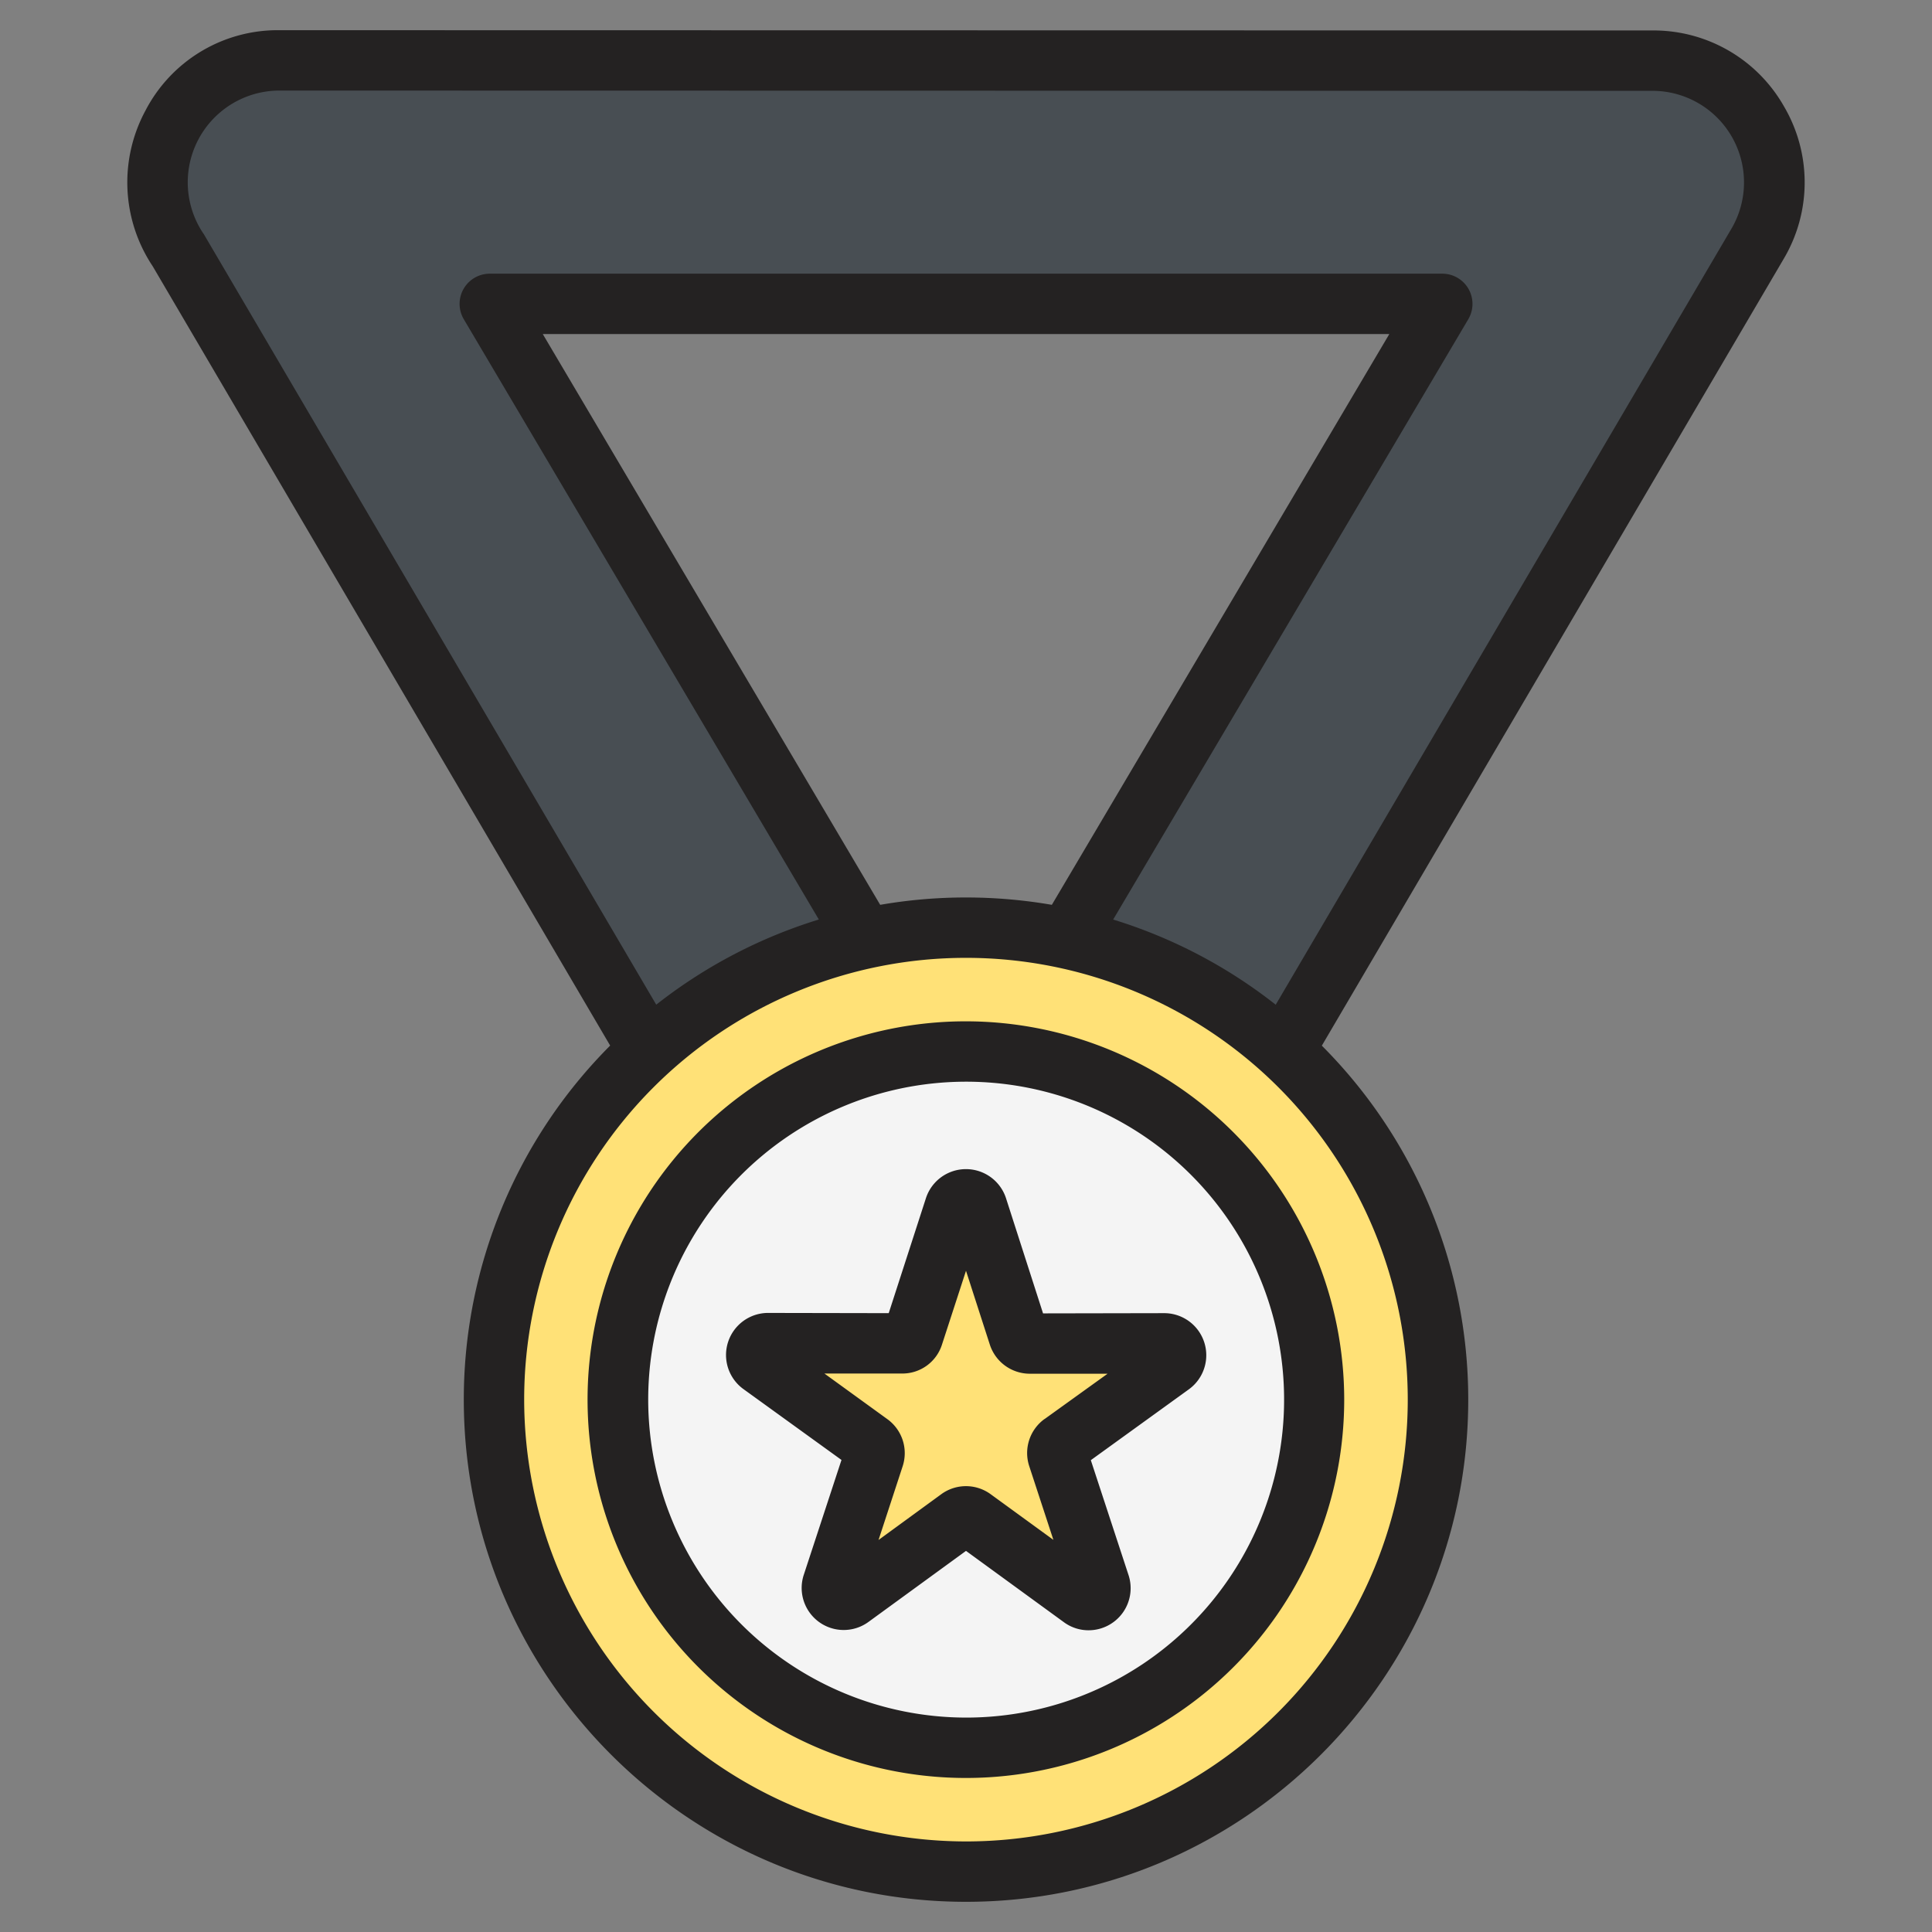 <svg id="Layer_1" viewBox="0 0 512 512" xmlns="http://www.w3.org/2000/svg" data-name="Layer 1"><rect x="0" y="0" width="512" height="512" fill="#808080" stroke="none"/><path d="m284.11 374.06 181.78-309.66c12.54-21.65-3.43-48.35-27.86-48.33l-364.03-.07c-26.1 0-41 29.25-26.75 50.32l180.9 308.14c12.62 21.79 43.94 21.06 55.94-.4zm-28.11-80.12-126.18-213.41h252.41z" fill="#484e53" fill-rule="evenodd"/><circle cx="256.01" cy="370.92" fill="#ffe177" r="125.08" transform="matrix(.707 -.707 .707 .707 -187.3 289.67)"/><circle cx="256.01" cy="370.92" fill="#f4f4f4" r="92.26" transform="matrix(.707 -.707 .707 .707 -187.3 289.67)"/><g fill-rule="evenodd"><path d="m259 320 10.93 33.88a3.1 3.1 0 0 0 3 2.18l35.6-.07a3.14 3.14 0 0 1 1.85 5.69l-28.84 20.87a3.09 3.09 0 0 0 -1.15 3.52l11.07 33.84a3.14 3.14 0 0 1 -4.84 3.51l-28.76-21a3.12 3.12 0 0 0 -3.7 0l-28.77 21a3.14 3.14 0 0 1 -4.83-3.51l11.06-33.84a3.1 3.1 0 0 0 -1.14-3.52l-28.84-20.87a3.14 3.14 0 0 1 1.84-5.69l35.6.07a3.11 3.11 0 0 0 3-2.18l10.92-33.88a3.14 3.14 0 0 1 6 0z" fill="#ffe177"/><path d="m276.81 376.05a11.13 11.13 0 0 0 -4.05 12.5l6.4 19.53-16.6-12.08a11.1 11.1 0 0 0 -13.14 0l-16.6 12.11 6.39-19.53a11.12 11.12 0 0 0 -4.05-12.49l-16.68-12.09h20.57a11 11 0 0 0 10.6-7.72l6.35-19.51 6.31 19.55a11.15 11.15 0 0 0 10.64 7.73h20.57l-16.68 12zm31.69-28.05-32.08.06-9.81-30.5a11.16 11.16 0 0 0 -21.24 0l-9.85 30.44-32-.06a11.15 11.15 0 0 0 -6.52 20.17l26 18.79-10 30.47a11.14 11.14 0 0 0 17.15 12.46l25.85-18.83 25.93 18.89a11 11 0 0 0 6.55 2.15 11.15 11.15 0 0 0 10.6-14.61l-10-30.47 26-18.79a11.15 11.15 0 0 0 -6.54-20.17zm-52.5 107.18a84.26 84.26 0 1 0 -84.22-84.26 84.36 84.36 0 0 0 84.22 84.26zm0-184.52a100.26 100.26 0 1 0 100.23 100.26 100.35 100.35 0 0 0 -100.23-100.26zm203-210.31-120.92 205.91a132.5 132.5 0 0 0 -43.08-22.57l94.11-159.09a8 8 0 0 0 -6.91-12.07h-252.42a8 8 0 0 0 -6.87 12.07l94.09 159.08a132.76 132.76 0 0 0 -43.09 22.57l-119.77-203.98a2.26 2.26 0 0 0 -.28-.43 24.32 24.32 0 0 1 20.14-37.84l364 .07a24.27 24.27 0 0 1 21 36.28zm-203 177.49a134.05 134.05 0 0 1 22.75 1.95l89.43-151.26h-224.34l89.42 151.26a132.74 132.74 0 0 1 22.74-1.95zm0 250.16a117.08 117.08 0 1 0 -117.09-117.08 117.22 117.22 0 0 0 117.09 117.08zm216.81-459.74a39.73 39.73 0 0 0 -34.75-20.19l-364.06-.07a39.5 39.5 0 0 0 -35.47 21.34 40.06 40.06 0 0 0 1.95 41.24l121.22 206.51a132.75 132.75 0 0 0 -38.79 93.83c0 73.38 59.68 133.08 133.09 133.08s133.1-59.7 133.1-133.08a132.71 132.71 0 0 0 -38.8-93.81l122.51-208.7a39.73 39.73 0 0 0 0-40.15z" fill="#242222"/></g></svg>